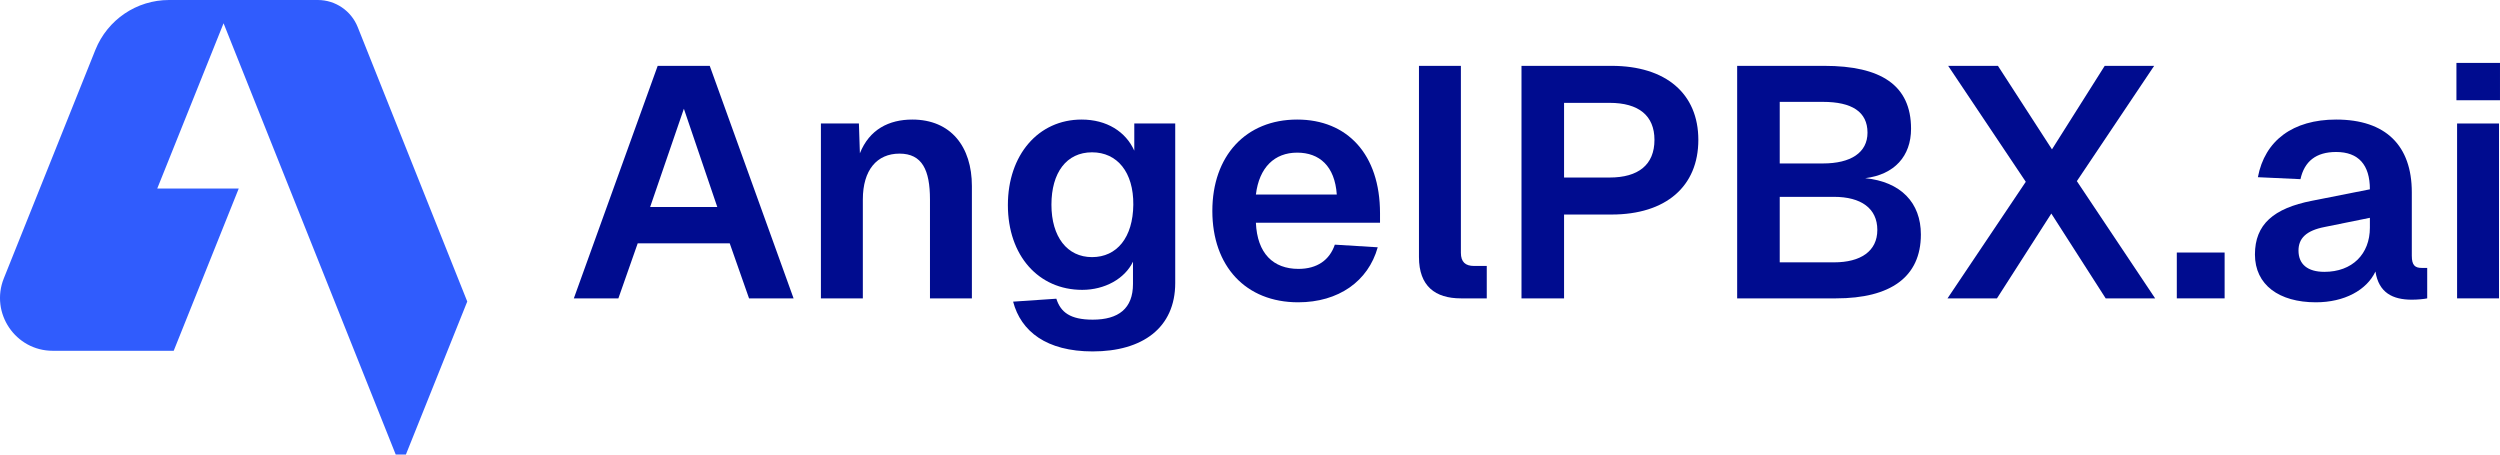 <svg width="176" height="32" viewBox="0 0 176 32" fill="none" xmlns="http://www.w3.org/2000/svg">
<g clip-path="url(#clip0_52891_15599)">
<path d="M40.398 21.005L46.301 4.636H49.966L55.868 21.005H52.733L51.373 17.132H44.894L43.534 21.005H40.398ZM45.77 14.573H50.497L48.145 7.656L45.77 14.573Z" fill="#000C8F"/>
<path d="M57.792 21.005V8.694H60.467L60.536 10.792C61.205 9.109 62.588 8.417 64.225 8.417C66.945 8.417 68.421 10.331 68.421 13.098V21.005H65.47V14.043C65.47 11.968 64.917 10.815 63.326 10.815C61.735 10.815 60.744 11.968 60.744 14.043V21.005H57.792Z" fill="#000C8F"/>
<path d="M76.926 24.74C73.675 24.74 71.877 23.334 71.323 21.236L74.367 21.029C74.666 21.974 75.335 22.504 76.926 22.504C78.747 22.504 79.762 21.72 79.762 19.991V18.423C79.185 19.622 77.779 20.406 76.188 20.406C73.122 20.406 70.955 18.008 70.955 14.435C70.955 10.907 73.099 8.417 76.142 8.417C77.917 8.417 79.254 9.27 79.854 10.607V8.694H82.736V19.922C82.736 23.08 80.43 24.74 76.926 24.74ZM76.88 18.101C78.632 18.101 79.762 16.717 79.785 14.412C79.808 12.129 78.655 10.723 76.88 10.723C75.081 10.723 74.021 12.152 74.021 14.412C74.021 16.671 75.128 18.101 76.88 18.101Z" fill="#000C8F"/>
<path d="M91.39 21.282C87.701 21.282 85.349 18.746 85.349 14.85C85.349 10.976 87.701 8.417 91.32 8.417C94.848 8.417 97.153 10.861 97.153 15.011V15.68H88.415C88.508 17.847 89.637 18.93 91.413 18.93C92.727 18.93 93.603 18.308 93.972 17.224L96.992 17.409C96.323 19.807 94.225 21.282 91.39 21.282ZM88.415 13.697H94.11C93.972 11.691 92.888 10.746 91.32 10.746C89.73 10.746 88.646 11.783 88.415 13.697Z" fill="#000C8F"/>
<path d="M102.847 21.005C101.048 21.005 99.895 20.152 99.895 18.101V4.636H102.847V17.801C102.847 18.446 103.169 18.723 103.769 18.723H104.668V21.005H102.847Z" fill="#000C8F"/>
<path d="M107.113 21.005V4.636H113.453C117.281 4.636 119.563 6.596 119.563 9.847C119.563 13.12 117.281 15.103 113.453 15.103H110.11V21.005H107.113ZM110.11 12.498H113.315C115.344 12.498 116.474 11.599 116.474 9.847C116.474 8.141 115.367 7.241 113.315 7.241H110.11V12.498Z" fill="#000C8F"/>
<path d="M122.296 21.005V4.636H128.429C132.417 4.636 134.538 5.996 134.538 9.063C134.538 10.999 133.362 12.29 131.31 12.544C133.823 12.798 135.23 14.273 135.23 16.51C135.23 19.507 133.086 21.005 129.259 21.005H122.296ZM125.293 11.507H128.336C130.296 11.507 131.472 10.746 131.472 9.339C131.472 7.864 130.365 7.172 128.336 7.172H125.293V11.507ZM125.293 18.469H129.12C130.988 18.469 132.164 17.686 132.164 16.187C132.164 14.665 131.011 13.858 129.12 13.858H125.293V18.469Z" fill="#000C8F"/>
<path d="M137.105 21.005L142.615 12.798L137.151 4.636H140.655L144.459 10.515L148.171 4.636H151.652L146.211 12.752L151.722 21.005H148.24L144.413 15.034L140.586 21.005H137.105Z" fill="#000C8F"/>
<path d="M153.247 21.005V17.778H156.613V21.005H153.247Z" fill="#000C8F"/>
<path d="M163.036 21.282C160.454 21.282 158.748 20.06 158.748 17.916C158.748 15.795 160.062 14.665 162.76 14.135L166.84 13.328C166.84 11.599 166.033 10.7 164.466 10.7C163.036 10.7 162.229 11.368 161.953 12.613L158.955 12.475C159.44 9.893 161.422 8.417 164.466 8.417C167.97 8.417 169.791 10.262 169.791 13.536V18.008C169.791 18.677 170.022 18.861 170.483 18.861H170.875V21.005C170.668 21.052 170.206 21.098 169.791 21.098C168.454 21.098 167.463 20.613 167.232 19.115C166.61 20.429 165.042 21.282 163.036 21.282ZM163.636 19.138C165.595 19.138 166.84 17.893 166.84 16.026V15.334L163.659 15.979C162.345 16.233 161.814 16.786 161.814 17.639C161.814 18.608 162.46 19.138 163.636 19.138Z" fill="#000C8F"/>
<path d="M172.933 7.057V4.429H175.999V7.057H172.933ZM172.979 21.005V8.694H175.93V21.005H172.979Z" fill="#000C8F"/>
<path d="M28.216 32.895L32.895 21.227L25.182 1.905C24.722 0.755 23.611 0 22.372 0H11.898C9.617 0 7.572 1.386 6.717 3.506L0.27 19.594C-0.707 22.035 1.087 24.695 3.71 24.695H12.229L16.807 13.273H11.07L15.739 1.638L28.216 32.895Z" fill="#305CFD"/>
</g>
<defs>
<clipPath id="clip0_52891_15599">
<rect width="176" height="32" fill="white"/>
</clipPath>
</defs>
</svg>

